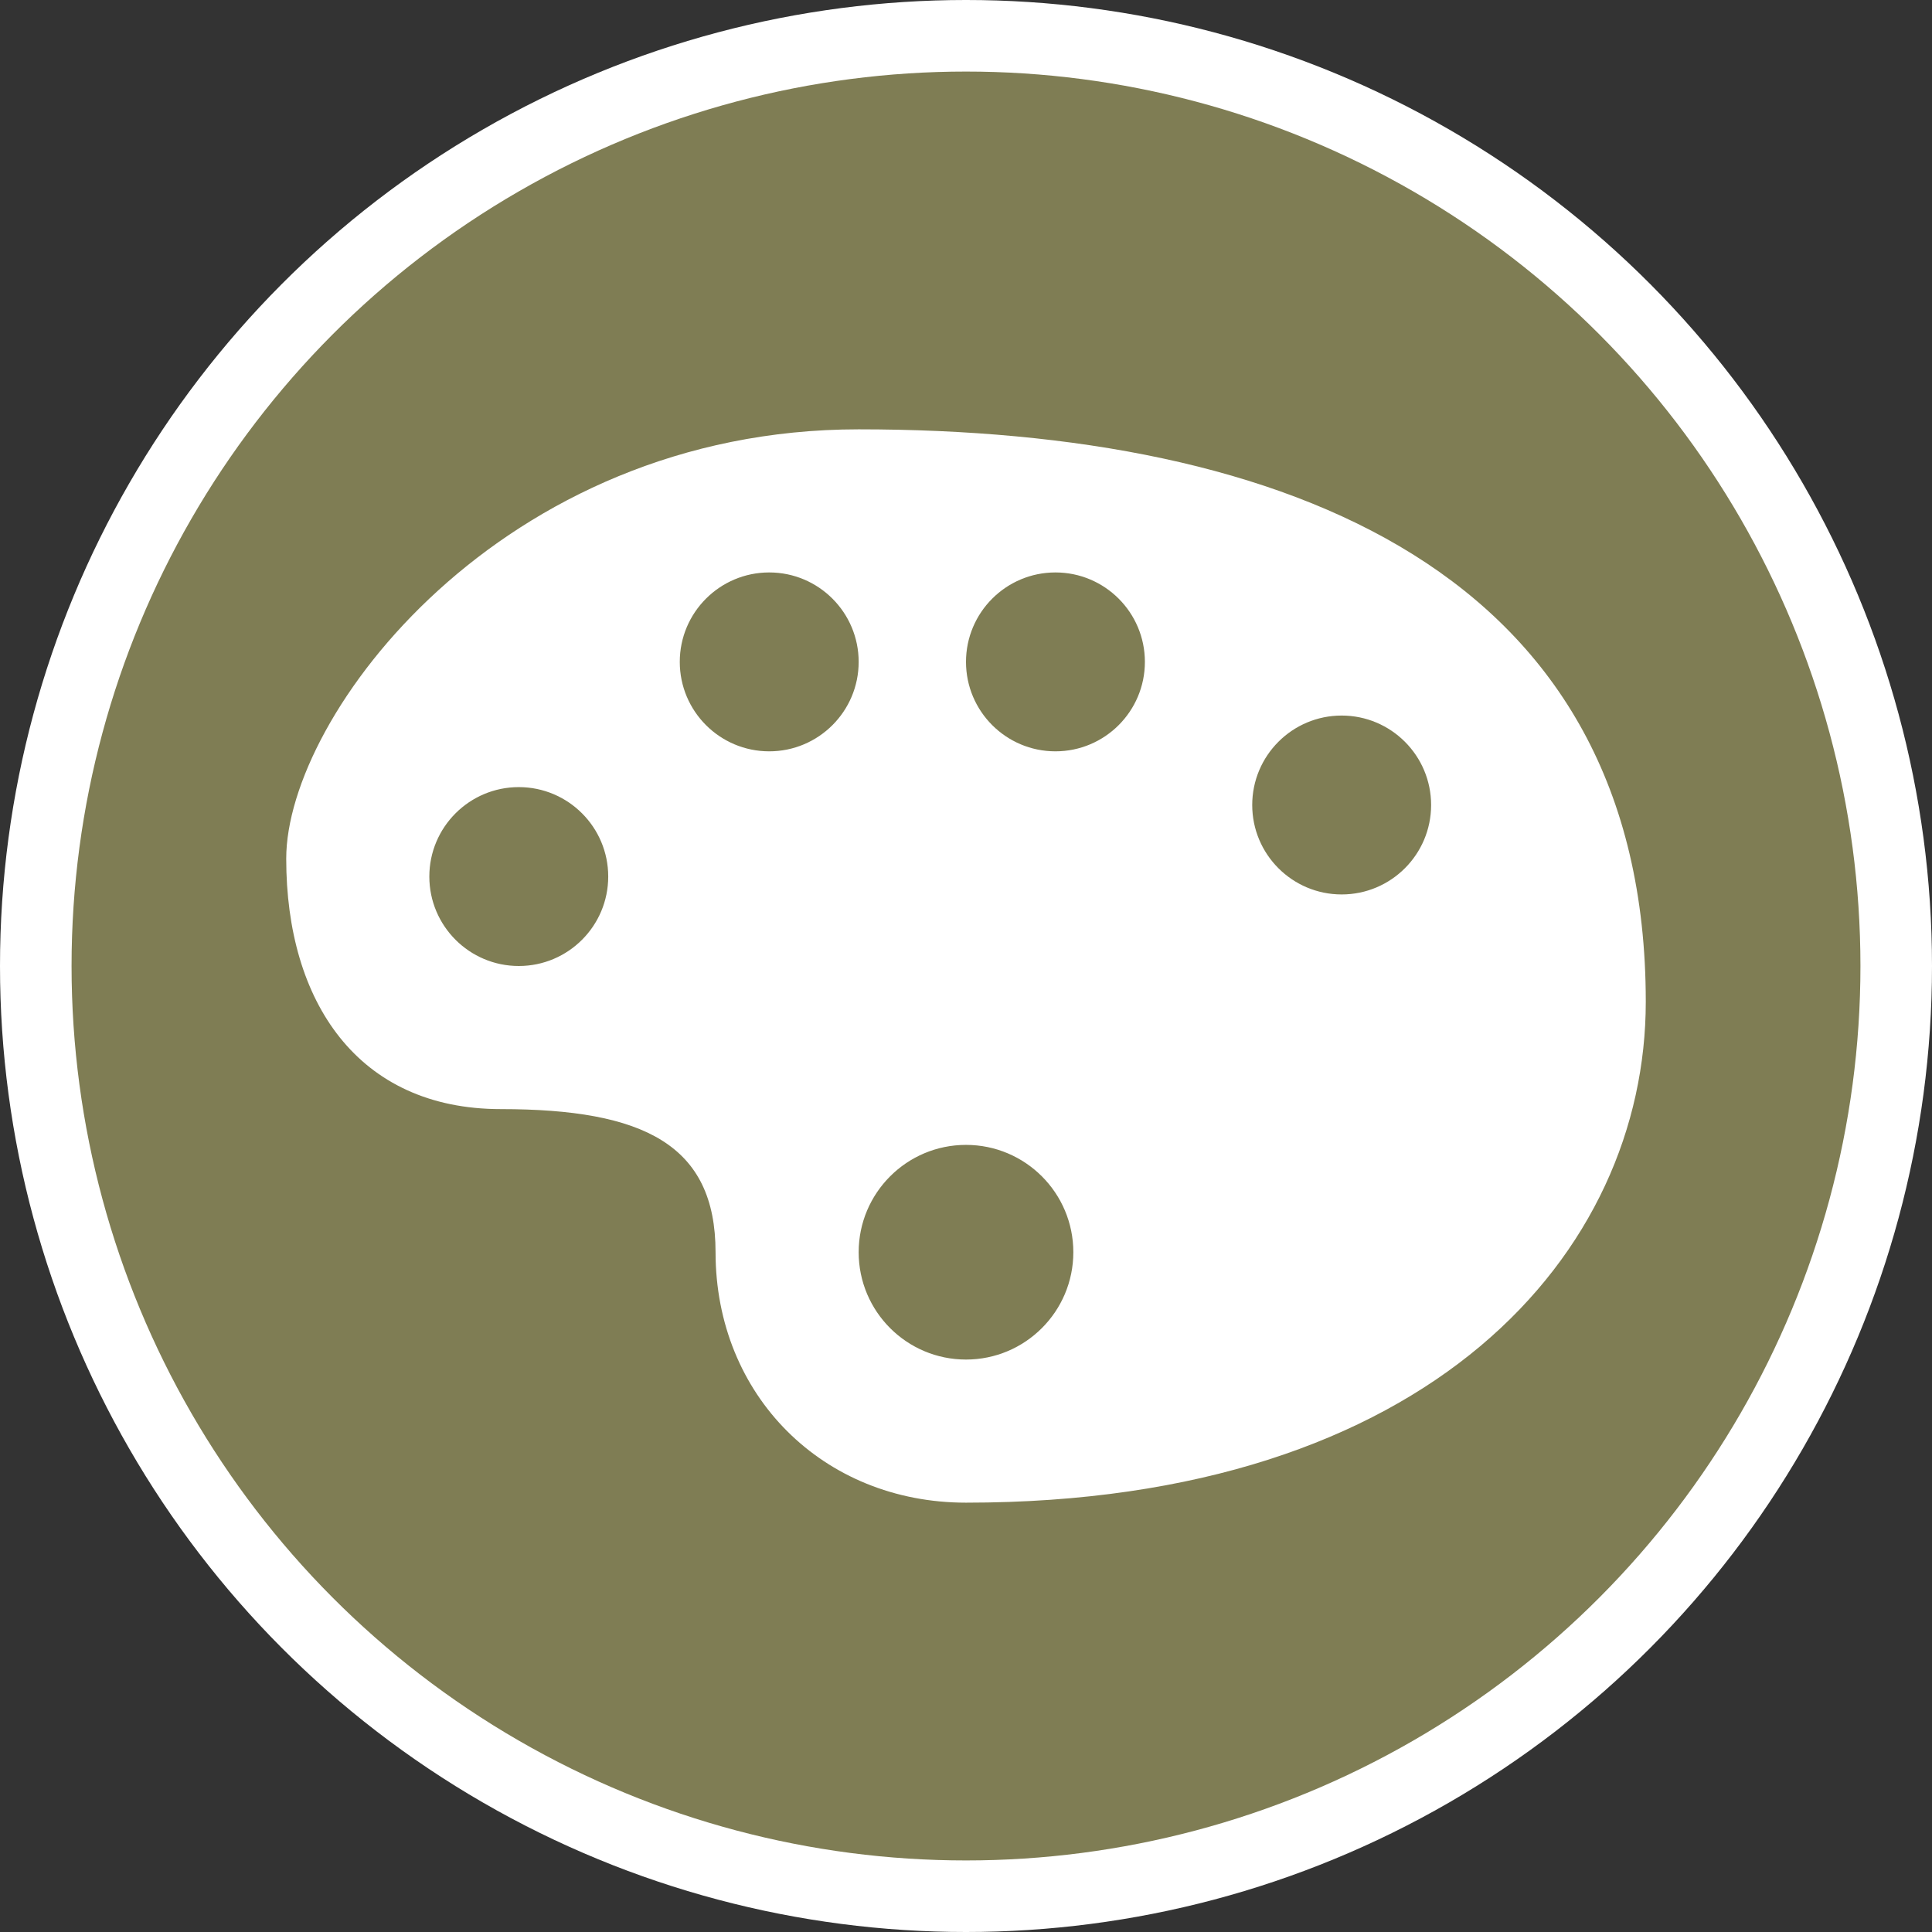 <svg xmlns="http://www.w3.org/2000/svg" xmlns:xlink="http://www.w3.org/1999/xlink" width="27" height="27" version="1.1" viewBox="0 0 27 27"><rect x="0" y="0" width="27" height="27" fill="#333333" stroke="none"/><title>gallery-l</title><desc>Created with Sketch.</desc><g id="POI" fill="none" fill-rule="evenodd" stroke="none" stroke-width="1"><g id="art-gallery-l"><circle id="Oval-1-Copy-39" cx="13.5" cy="13.5" r="13.5" fill="#FFF"/><circle id="Oval-1-Copy-38" cx="13.5" cy="13.5" r="12.5" fill="#7F7D54"/><path id="path6511" fill="#FFF" d="M12,6 C7,6 4,10 4,12 C4,14 5,15.5 7,15.5 C9,15.5 10,16 10,17.5 C10,19.5 11.5,21 13.5,21 C20,21 23,17.5 23,14 C23,8 18,6 12,6 L12,6 Z M10.75,8 C11.44,8 12,8.56 12,9.25 C12,9.94 11.44,10.5 10.75,10.5 C10.06,10.5 9.5,9.94 9.5,9.25 C9.5,8.56 10.06,8 10.75,8 L10.75,8 Z M14.75,8 C15.44,8 16,8.56 16,9.25 C16,9.94 15.44,10.5 14.75,10.5 C14.06,10.5 13.5,9.94 13.5,9.25 C13.5,8.56 14.06,8 14.75,8 L14.75,8 Z M18.75,10 C19.44,10 20,10.56 20,11.25 C20,11.94 19.44,12.5 18.75,12.5 C18.06,12.5 17.5,11.94 17.5,11.25 C17.5,10.56 18.06,10 18.75,10 L18.75,10 Z M7.25,11 C7.94,11 8.5,11.56 8.5,12.25 C8.5,12.94 7.94,13.5 7.25,13.5 C6.56,13.5 6,12.94 6,12.25 C6,11.56 6.56,11 7.25,11 L7.25,11 Z M13.5,16 C14.328,16 15,16.672 15,17.5 C15,18.328 14.328,19 13.5,19 C12.672,19 12,18.328 12,17.5 C12,16.672 12.672,16 13.5,16 L13.5,16 Z"/></g></g></svg>